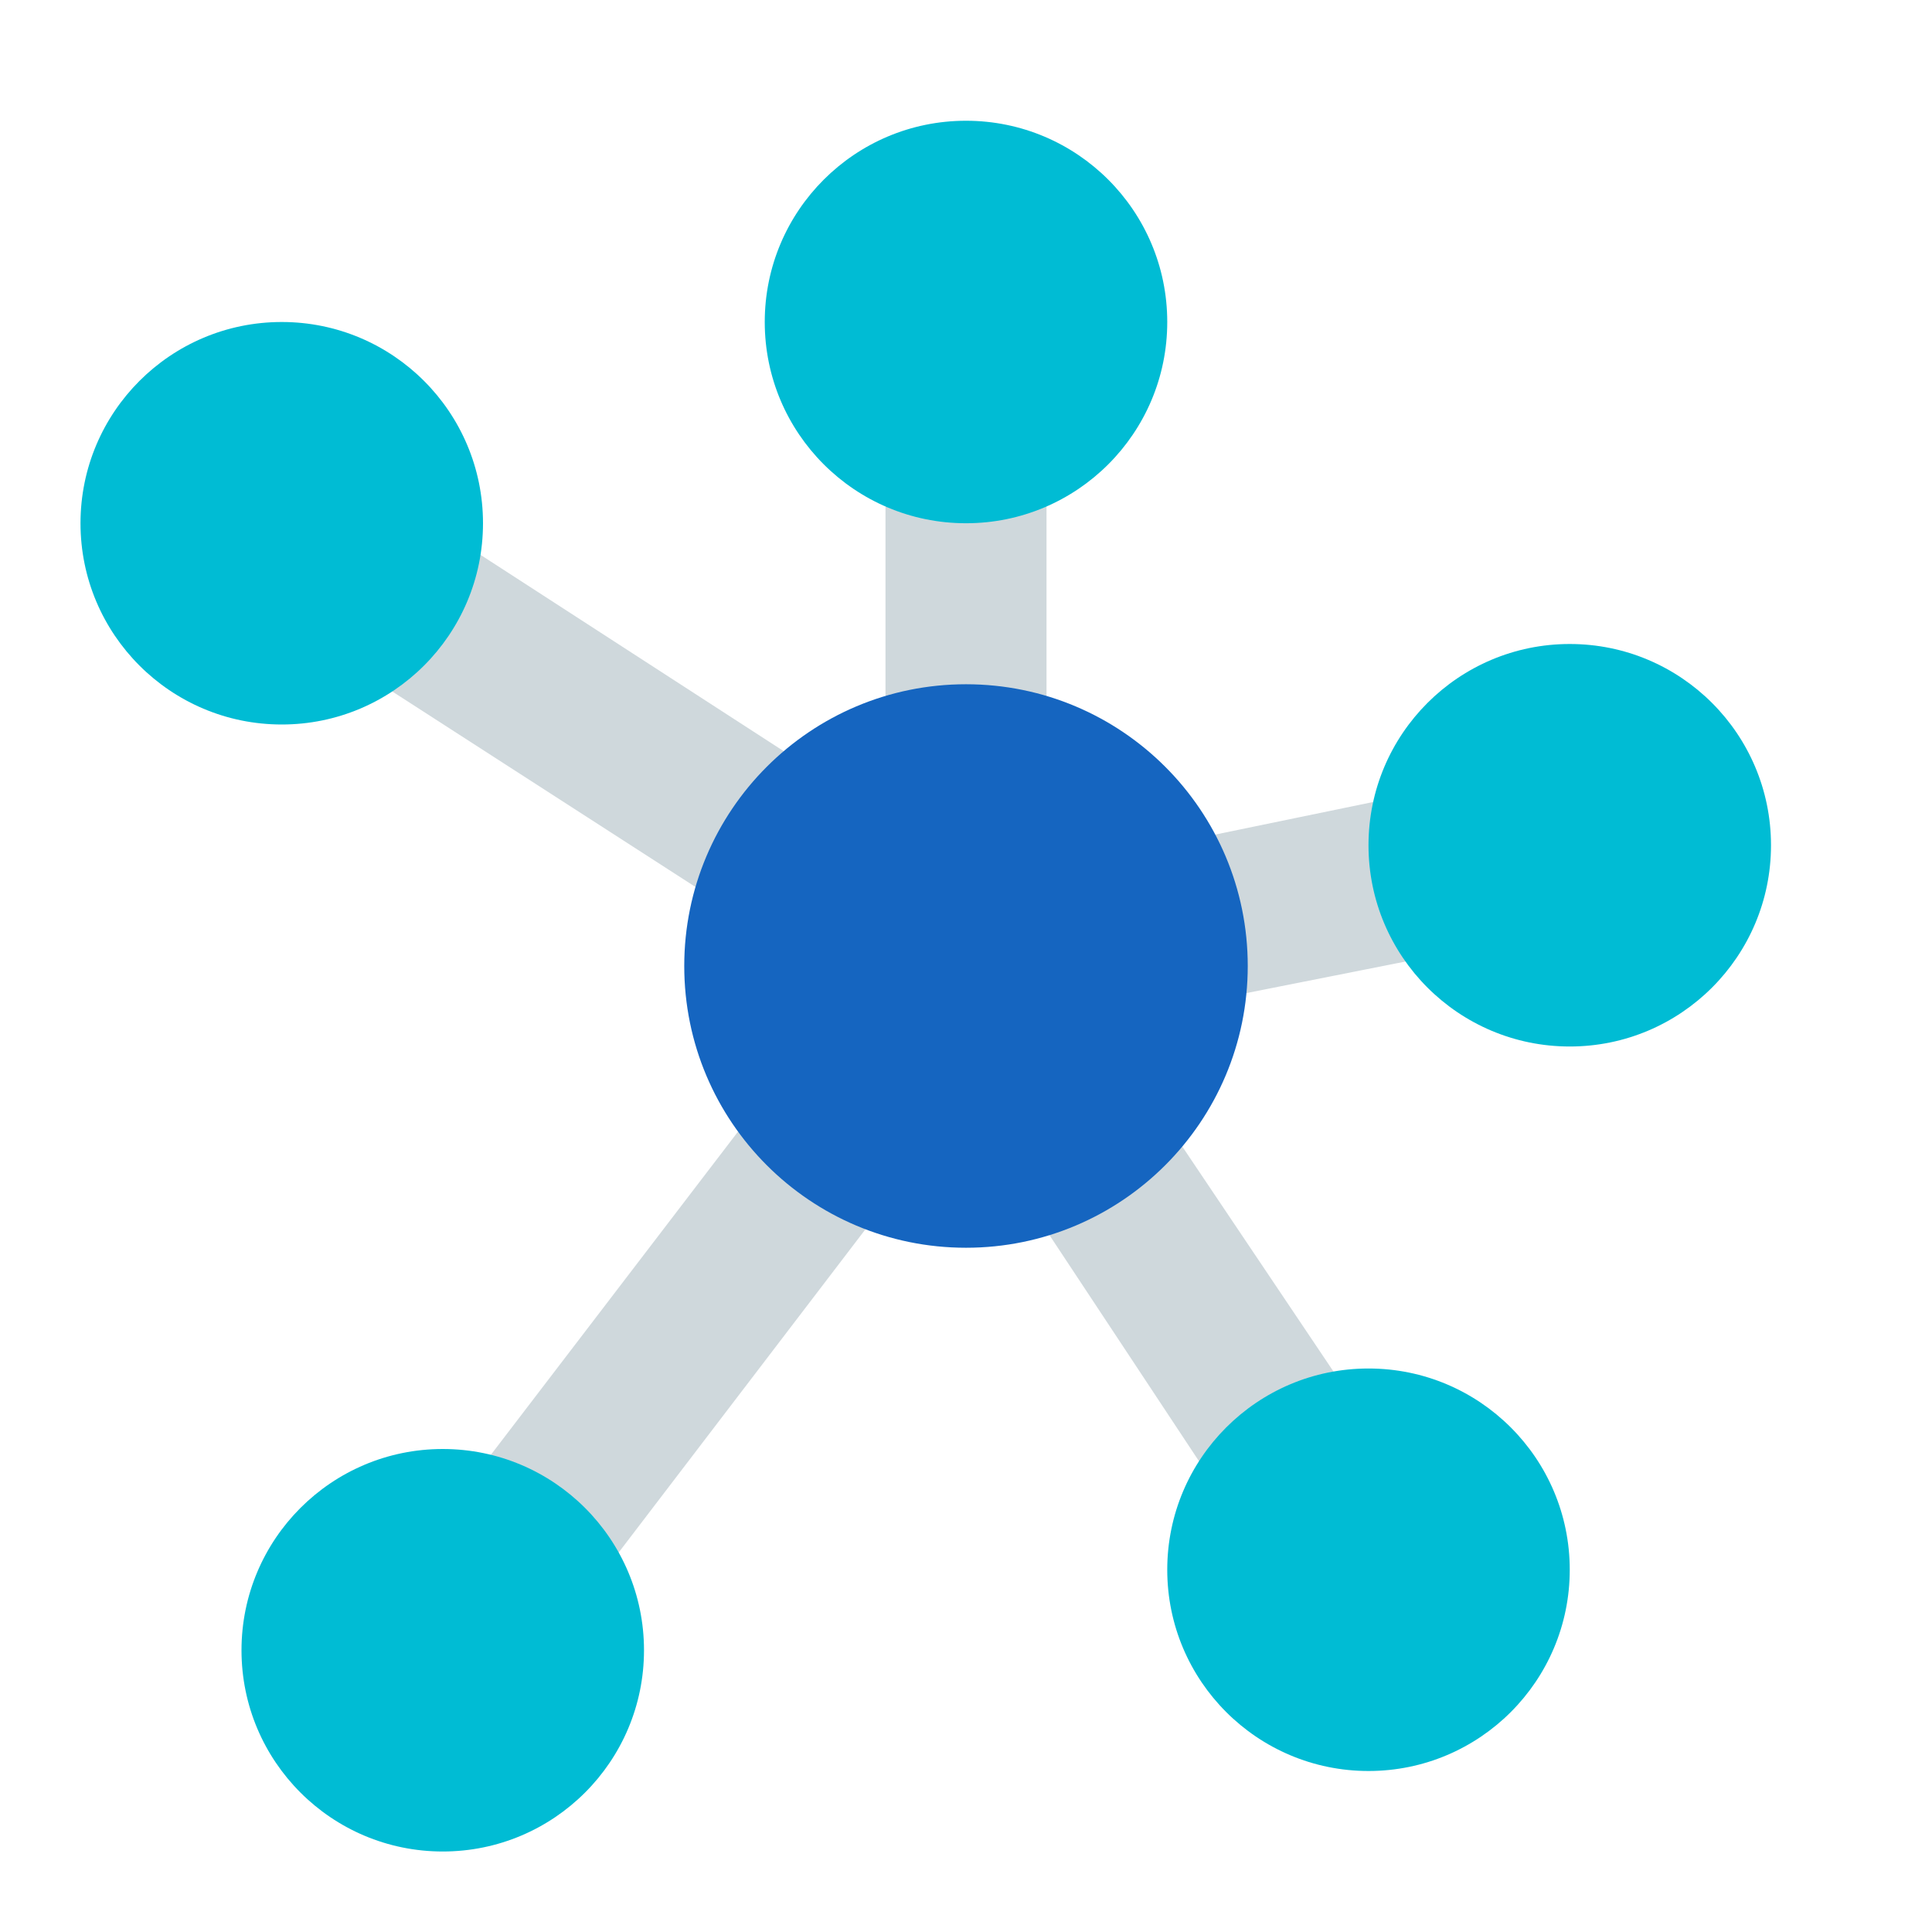 <?xml version="1.0" encoding="UTF-8" standalone="no"?>
<svg id="svg9933" xmlns:rdf="http://www.w3.org/1999/02/22-rdf-syntax-ns#" xmlns="http://www.w3.org/2000/svg" version="1" enable-background="new 0 0 48 48" xmlns:cc="http://creativecommons.org/ns#" xmlns:dc="http://purl.org/dc/elements/1.1/" viewBox="0 0 48 48">
 <polygon id="polygon9917" points="39.4 23 38.6 19 26 21.6 26 8 22 8 22 20.3 8.1 11.3 5.9 14.7 21.1 24.5 9.4 39.8 12.6 42.2 23.9 27.4 32.3 40.1 35.7 37.9 27.3 25.4" fill="#CFD8DC"/>
 <circle id="circle9919" cy="24" cx="24" r="7" fill="#1565c0"/>
 <g id="g9931" fill="#00BCD4">
  <circle id="circle9921" cy="8" cx="24" r="5"/>
  <circle id="circle9923" cy="21" cx="39" r="5"/>
  <circle id="circle9925" cy="13" cx="7" r="5"/>
  <circle id="circle9927" cy="41" cx="11" r="5"/>
  <circle id="circle9929" cy="39" cx="34" r="5"/>
 </g>
</svg>
